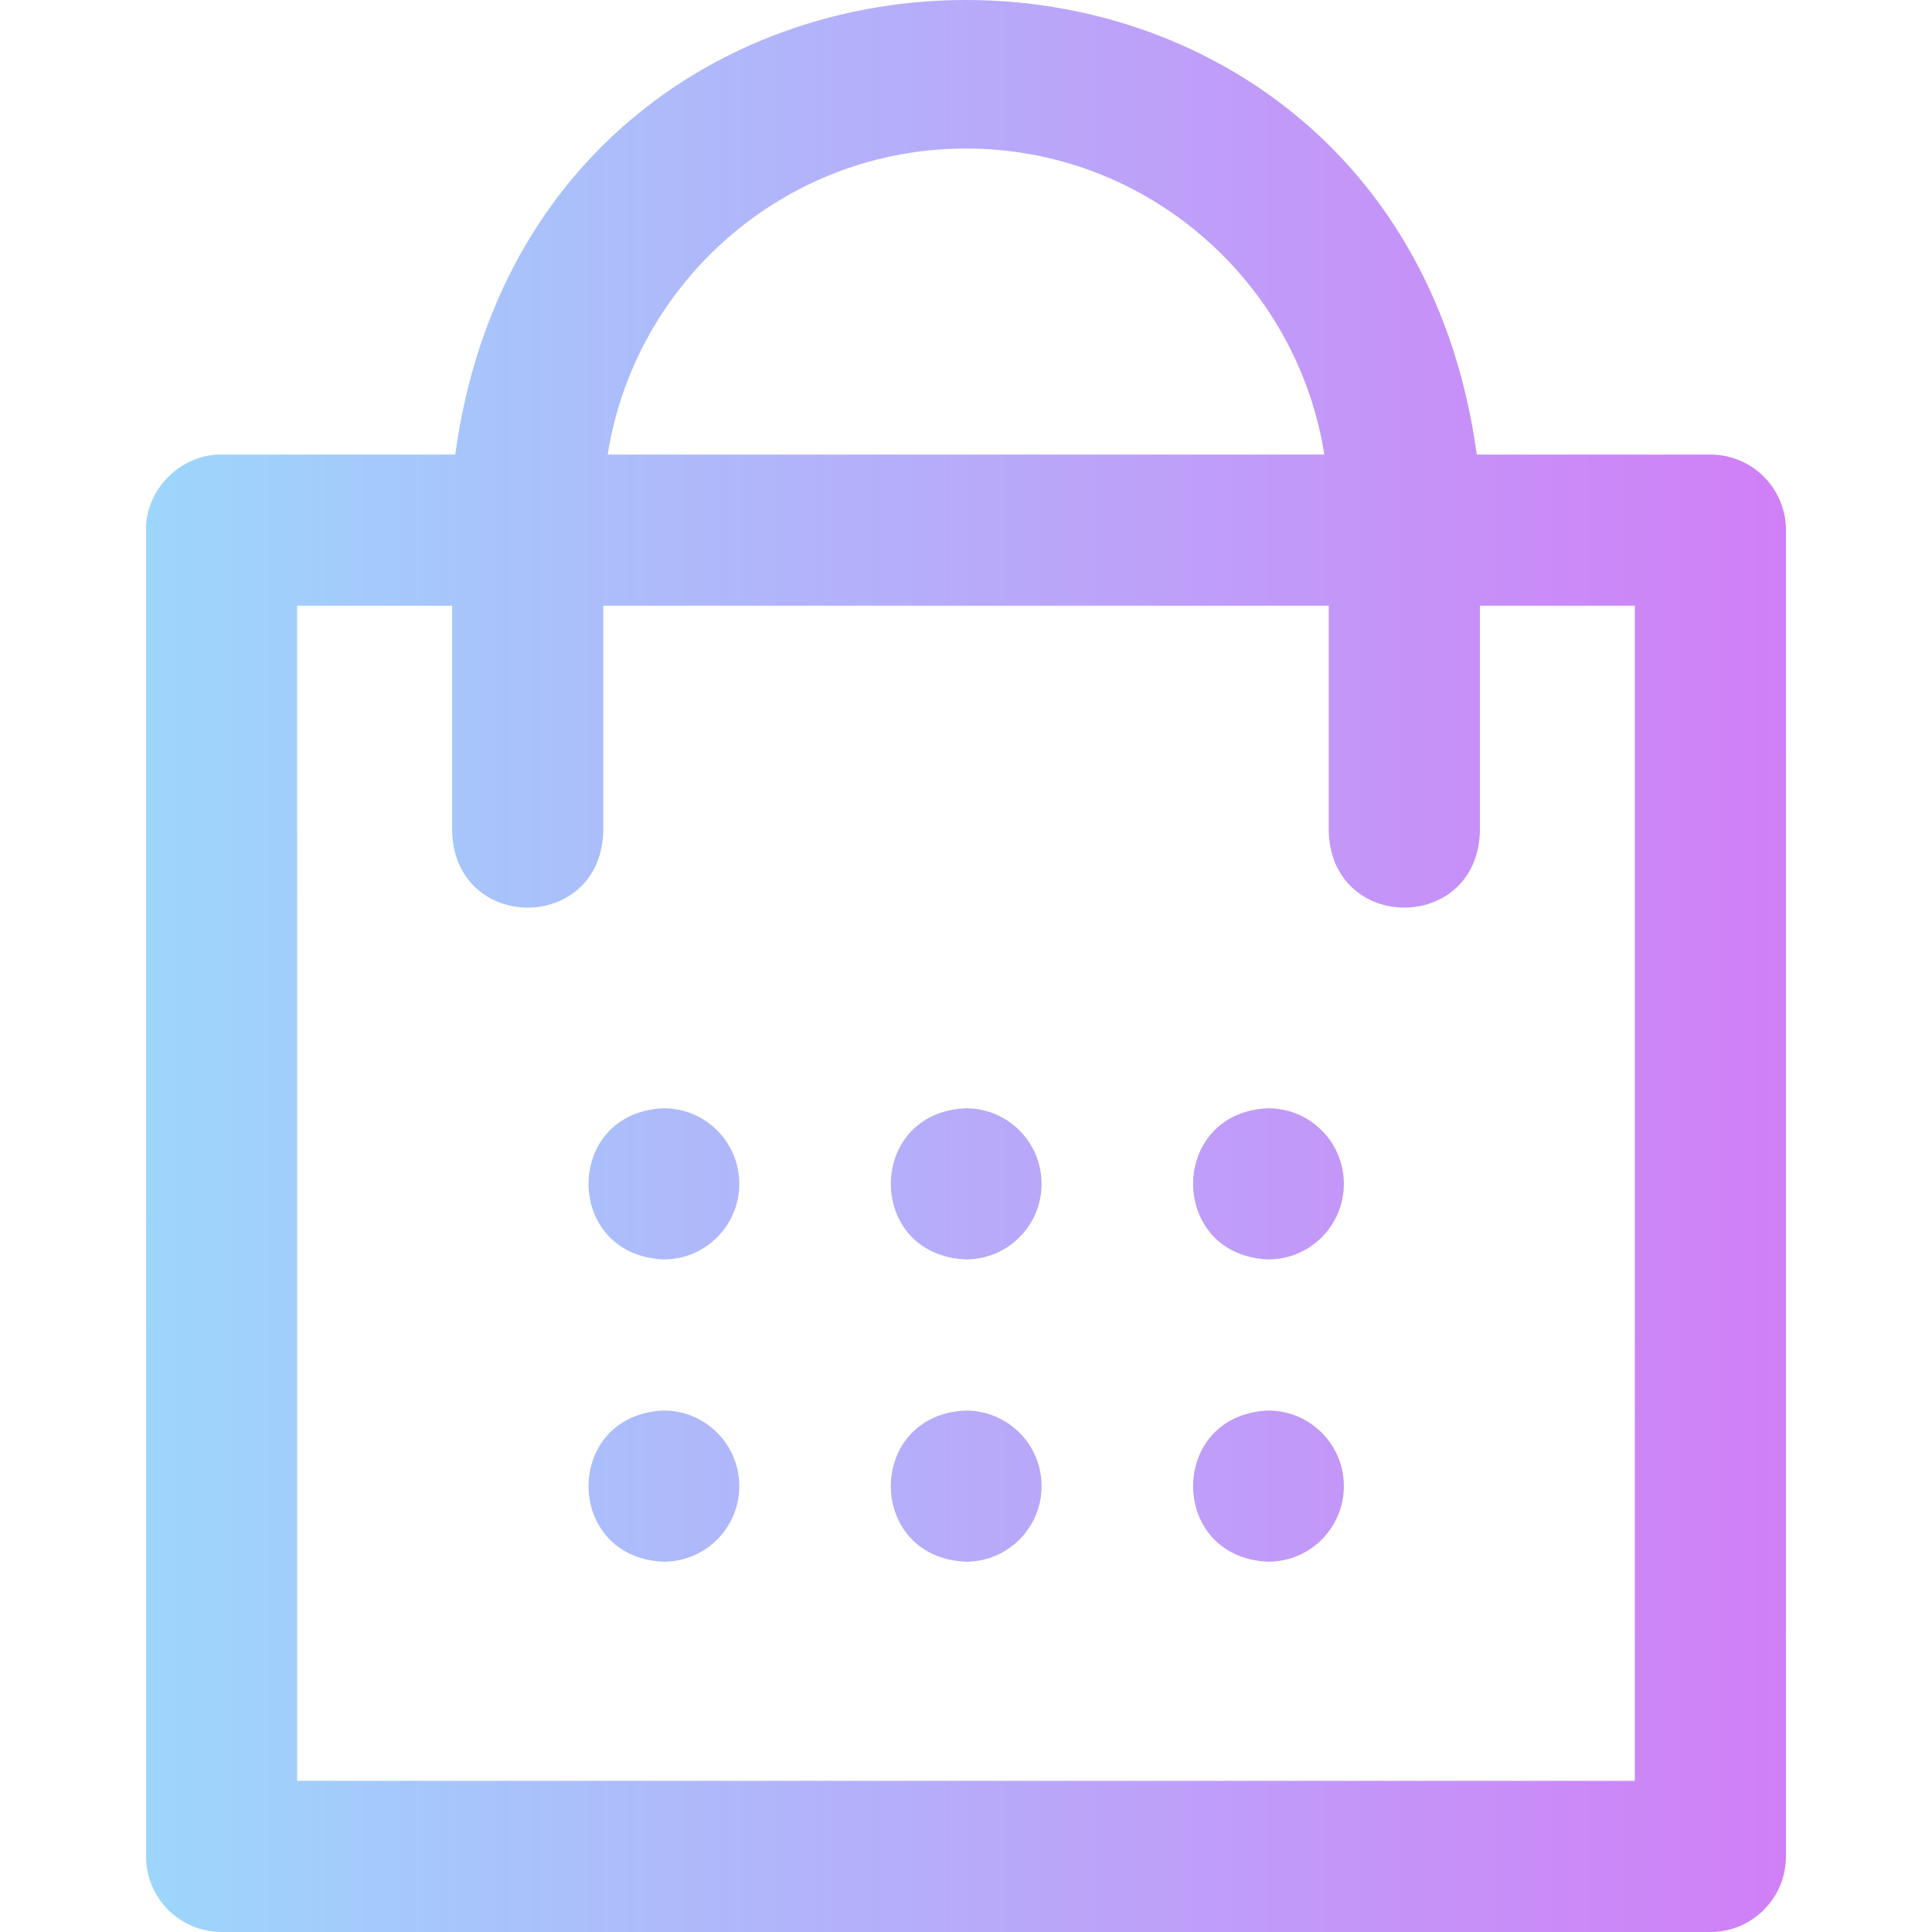 <svg id="Layer_1" enable-background="new 0 0 511.305 511.305" height="512" viewBox="0 0 511.305 511.305" width="512" xmlns="http://www.w3.org/2000/svg" xmlns:xlink="http://www.w3.org/1999/xlink"><linearGradient id="SVGID_1_" gradientUnits="userSpaceOnUse" x1="38.646" x2="472.659" y1="255.653" y2="255.653"><stop offset="0" stop-color="#9dd6fc"/><stop offset="1" stop-color="#d17ff7"/></linearGradient><path d="m466.802 126.163c-3.751-3.75-8.838-5.858-14.143-5.858h-61.827c-21.955-160.466-248.462-160.348-270.356 0h-61.826c-10.745-.212-20.212 9.256-20 20l.004 351c0 11.045 8.955 20 20 20h394c11.046 0 20-8.954 20-20l.005-351c0-5.304-2.107-10.391-5.857-14.142zm-211.148-86.858c47.833 0 87.607 35.165 94.829 81h-189.658c7.222-45.835 46.996-81 94.829-81zm177 432h-354l-.003-311h41.004v60c1.056 26.536 38.953 26.516 40 0v-60h192v60c1.056 26.536 38.953 26.516 40 0v-60h41.005zm-157-158c0 11.046-8.954 20-20 20-26.53-1.053-26.522-38.951 0-40 11.046 0 20 8.955 20 20zm0 80c0 11.046-8.954 20-20 20-26.53-1.053-26.522-38.951 0-40 11.046 0 20 8.955 20 20zm80-80c0 11.046-8.954 20-20 20-26.53-1.053-26.522-38.951 0-40 11.046 0 20 8.955 20 20zm0 80c0 11.046-8.954 20-20 20-26.53-1.053-26.522-38.951 0-40 11.046 0 20 8.955 20 20zm-160-80c0 11.046-8.954 20-20 20-26.53-1.053-26.522-38.951 0-40 11.046 0 20 8.955 20 20zm0 80c0 11.046-8.954 20-20 20-26.53-1.053-26.522-38.951 0-40 11.046 0 20 8.955 20 20z" fill="url(#SVGID_1_)"/></svg>